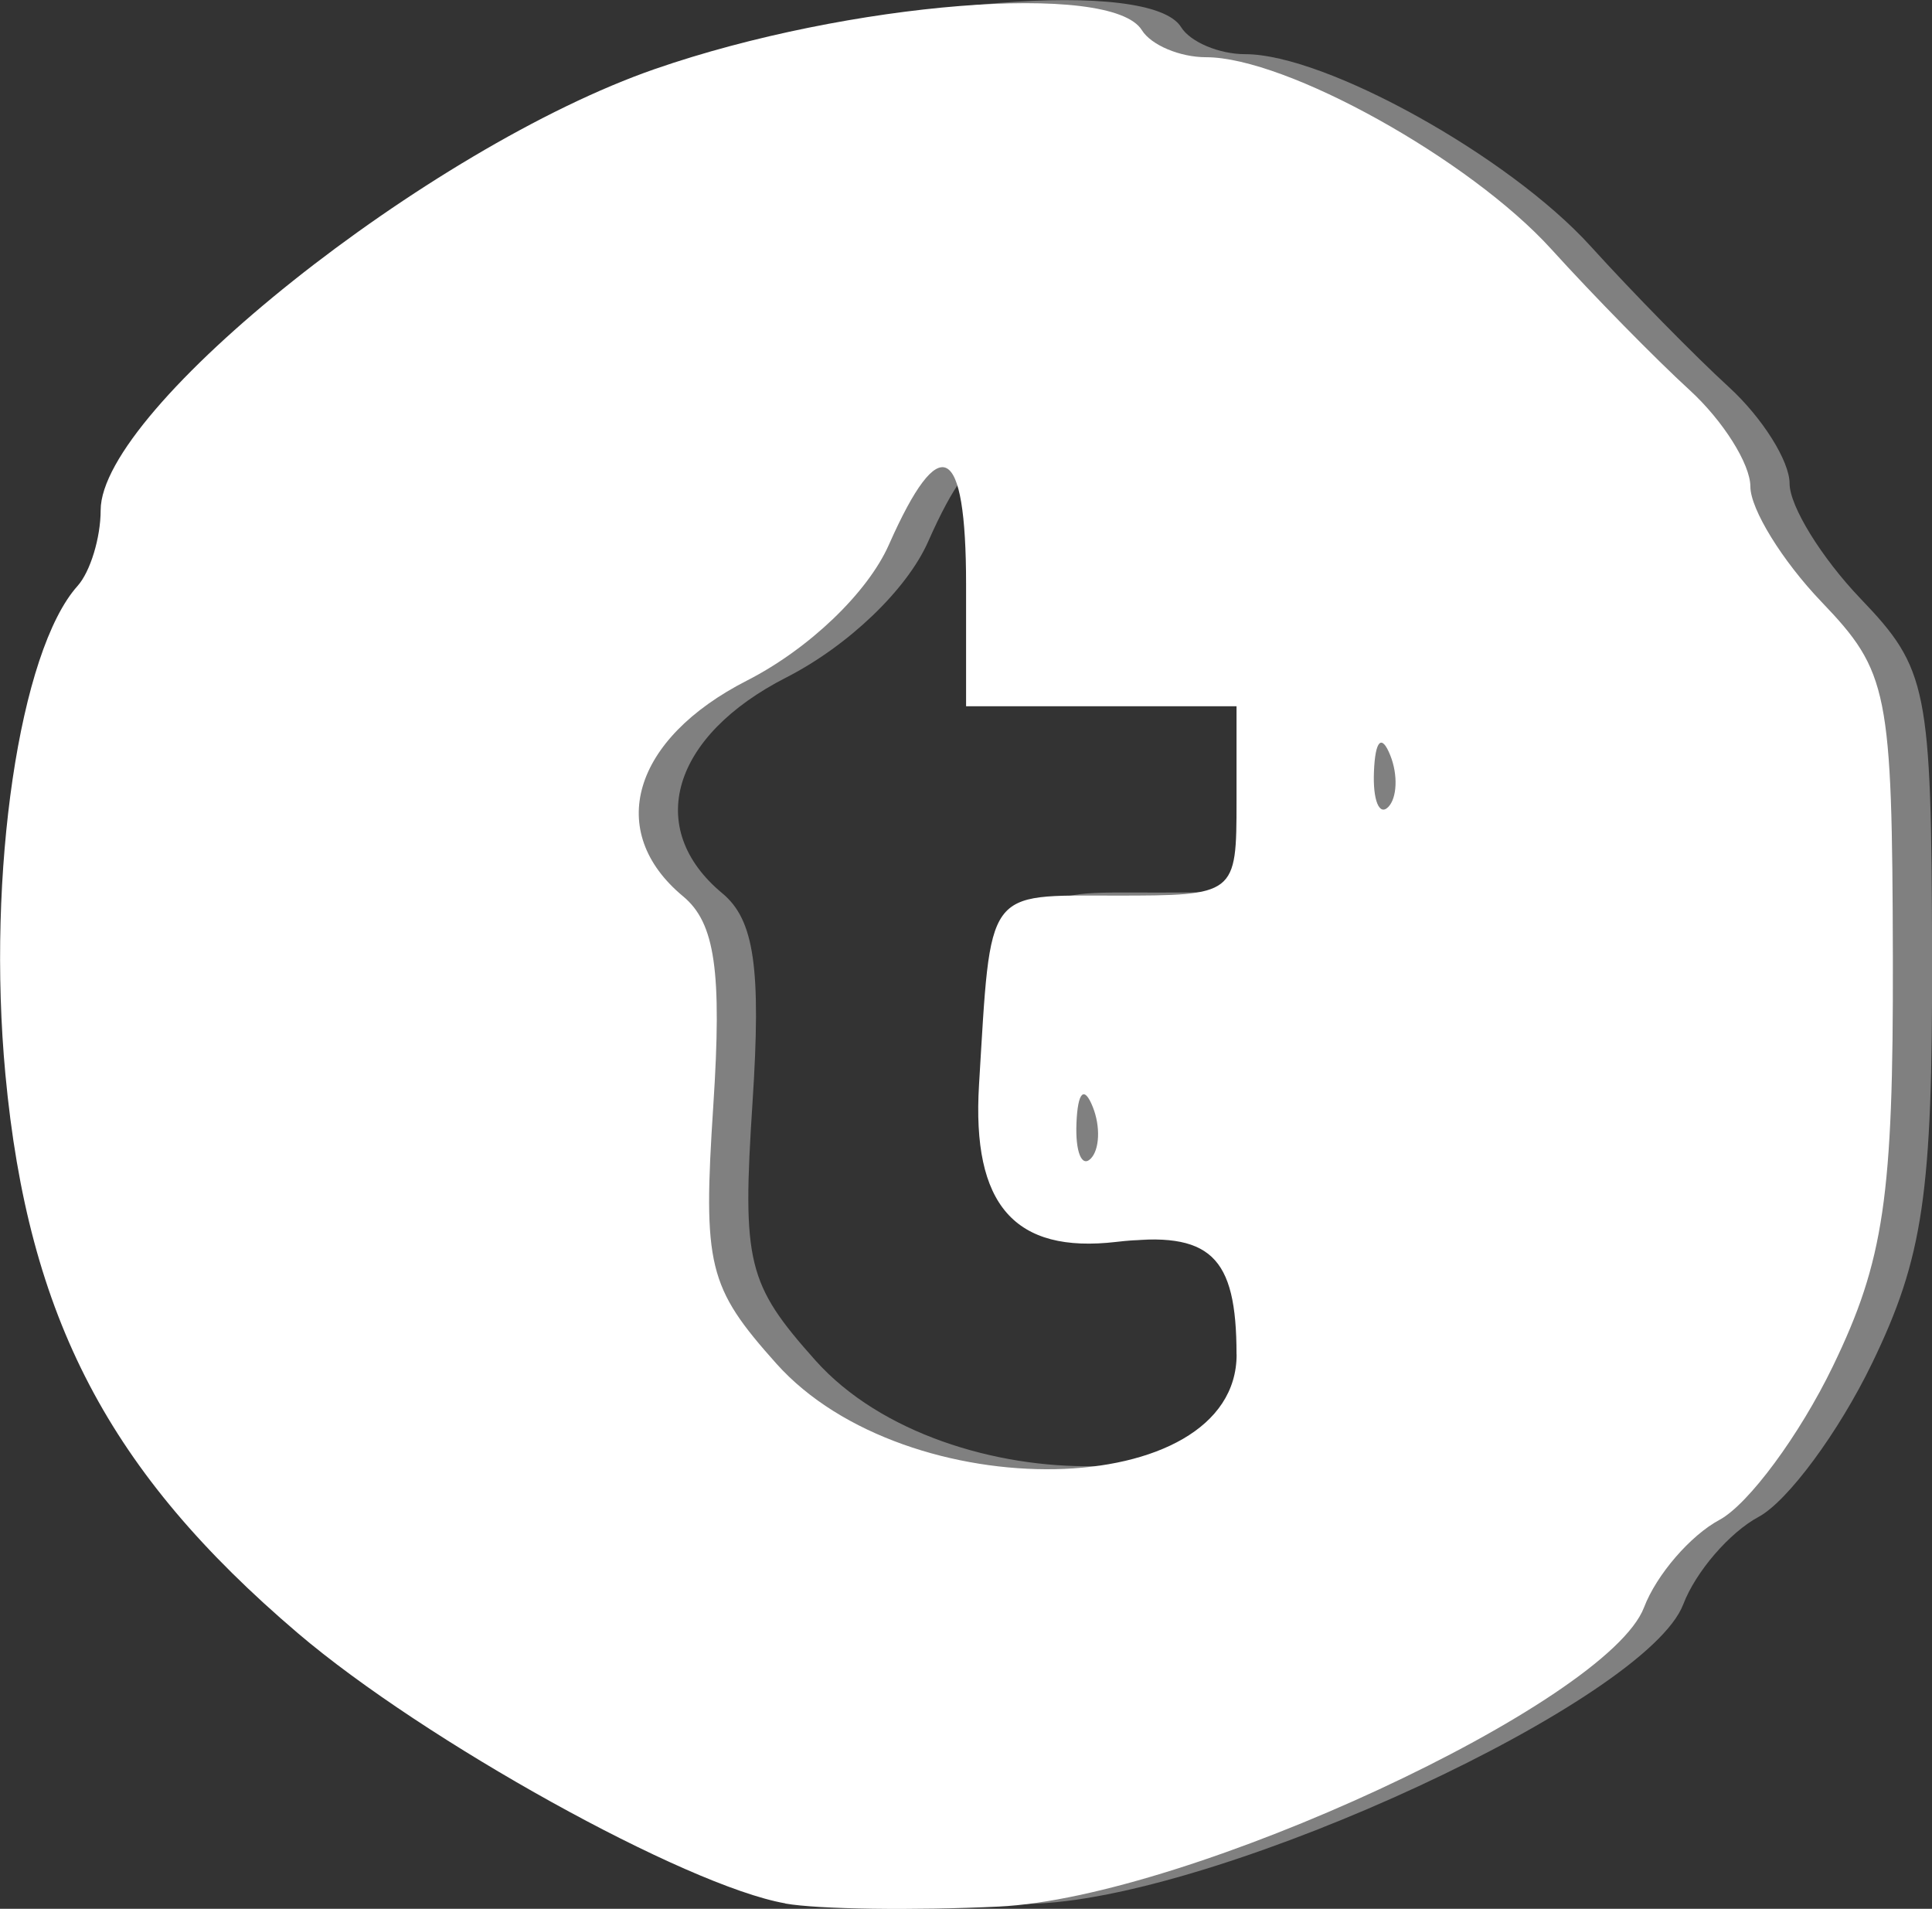 <?xml version="1.0" encoding="UTF-8" standalone="no"?>
<!-- Created with Inkscape (http://www.inkscape.org/) -->

<svg
   version="1.1"
   id="svg48"
   width="22.86"
   height="22.583"
   viewBox="0 0 22.86 22.583"
   sodipodi:docname="tumblr.png"
   xmlns:inkscape="http://www.inkscape.org/namespaces/inkscape"
   xmlns:sodipodi="http://sodipodi.sourceforge.net/DTD/sodipodi-0.dtd"
   xmlns="http://www.w3.org/2000/svg"
   xmlns:svg="http://www.w3.org/2000/svg">
  <rect x="0" y="0" width="22.86" height="22.583" fill="#333333" stroke="none"/>
  <defs
     id="defs52" />
  <sodipodi:namedview
     id="namedview50"
     pagecolor="#505050"
     bordercolor="#eeeeee"
     borderopacity="1"
     inkscape:showpageshadow="0"
     inkscape:pageopacity="0"
     inkscape:pagecheckerboard="0"
     inkscape:deskcolor="#505050"
     showgrid="false" />
  <g
     inkscape:groupmode="layer"
     inkscape:label="Image"
     id="g54"
     transform="translate(-25.714,-2.248)">
    <g
       id="g19903"
       inkscape:export-filename="tumblr.svg"
       inkscape:export-xdpi="96"
       inkscape:export-ydpi="96">
      <path
         style="fill:#808080;stroke-width:0.32"
         d="m 35.469,24.731 c -1.176,-0.207 -4.269,-1.921 -5.766,-3.196 -2.236,-1.905 -3.191,-3.729 -3.461,-6.611 -0.223,-2.381 0.166,-5.013 0.854,-5.78 0.15,-0.167 0.273,-0.57 0.273,-0.895 0,-1.203 3.882,-4.293 6.56,-5.221 2.286,-0.792 5.401,-1.041 5.76,-0.459 0.109,0.176 0.45,0.32 0.759,0.32 0.949,0 3.119,1.206 4.084,2.269 0.504,0.556 1.241,1.306 1.637,1.668 0.396,0.362 0.72,0.876 0.72,1.143 0,0.267 0.378,0.879 0.839,1.361 0.795,0.83 0.839,1.052 0.847,4.22 0.006,2.821 -0.105,3.576 -0.71,4.827 -0.395,0.816 -0.999,1.633 -1.342,1.817 -0.343,0.184 -0.745,0.649 -0.892,1.035 -0.434,1.134 -5.392,3.434 -7.635,3.54 -1.004,0.048 -2.141,0.032 -2.526,-0.036 z m 5.34,-6.494 c 0,-1.172 -0.309,-1.462 -1.421,-1.332 -1.206,0.141 -1.712,-0.437 -1.626,-1.857 0.143,-2.35 0.064,-2.24 1.607,-2.24 1.432,0 1.44,-0.006 1.44,-1.12 v -1.12 h -1.6 -1.6 V 9.127 c 0,-1.676 -0.309,-1.835 -0.913,-0.471 -0.251,0.568 -0.946,1.233 -1.678,1.607 -1.357,0.692 -1.682,1.787 -0.757,2.554 0.378,0.314 0.461,0.884 0.357,2.475 -0.124,1.898 -0.063,2.147 0.745,3.052 1.539,1.723 5.447,1.646 5.447,-0.107 z M 39.107,15.307 c -0.102,-0.255 -0.178,-0.179 -0.193,0.193 -0.014,0.337 0.062,0.526 0.168,0.42 0.106,-0.106 0.118,-0.382 0.025,-0.613 z m 3.52,-4.16 c -0.102,-0.255 -0.178,-0.179 -0.193,0.193 -0.014,0.337 0.062,0.526 0.168,0.42 0.106,-0.106 0.118,-0.382 0.025,-0.613 z"
         id="path19569" />
      <path
         style="fill:#ffffff;stroke-width:0.32"
         d="m 35.005,24.767 c -1.176,-0.207 -4.269,-1.921 -5.766,-3.196 -2.236,-1.905 -3.191,-3.729 -3.461,-6.611 -0.223,-2.381 0.166,-5.013 0.854,-5.78 0.15,-0.167 0.273,-0.57 0.273,-0.895 0,-1.203 3.882,-4.293 6.56,-5.221 2.286,-0.792 5.401,-1.041 5.76,-0.459 0.109,0.176 0.45,0.32 0.759,0.32 0.949,0 3.119,1.206 4.084,2.269 0.504,0.556 1.241,1.306 1.637,1.668 0.396,0.362 0.72,0.876 0.72,1.143 0,0.267 0.378,0.879 0.839,1.361 0.795,0.83 0.839,1.052 0.847,4.22 0.006,2.821 -0.105,3.576 -0.71,4.827 -0.395,0.816 -0.999,1.633 -1.342,1.817 -0.343,0.184 -0.745,0.649 -0.892,1.035 -0.434,1.134 -5.392,3.434 -7.635,3.54 -1.004,0.048 -2.141,0.032 -2.526,-0.036 z m 5.34,-6.494 c 0,-1.172 -0.309,-1.462 -1.421,-1.332 -1.206,0.141 -1.712,-0.437 -1.626,-1.857 0.143,-2.35 0.064,-2.24 1.607,-2.24 1.432,0 1.44,-0.006 1.44,-1.12 v -1.12 h -1.6 -1.6 V 9.163 c 0,-1.676 -0.309,-1.835 -0.913,-0.471 -0.251,0.568 -0.946,1.233 -1.678,1.607 -1.357,0.692 -1.682,1.787 -0.757,2.554 0.378,0.314 0.461,0.884 0.357,2.475 -0.124,1.898 -0.063,2.147 0.745,3.052 1.539,1.723 5.447,1.646 5.447,-0.107 z m -1.701,-2.929 c -0.102,-0.255 -0.178,-0.179 -0.193,0.193 -0.014,0.337 0.062,0.526 0.168,0.42 0.106,-0.106 0.118,-0.382 0.025,-0.613 z m 3.52,-4.16 c -0.102,-0.255 -0.178,-0.179 -0.193,0.193 -0.014,0.337 0.062,0.526 0.168,0.42 0.106,-0.106 0.118,-0.382 0.025,-0.613 z"
         id="path19569-3" />
    </g>
  </g>
</svg>
